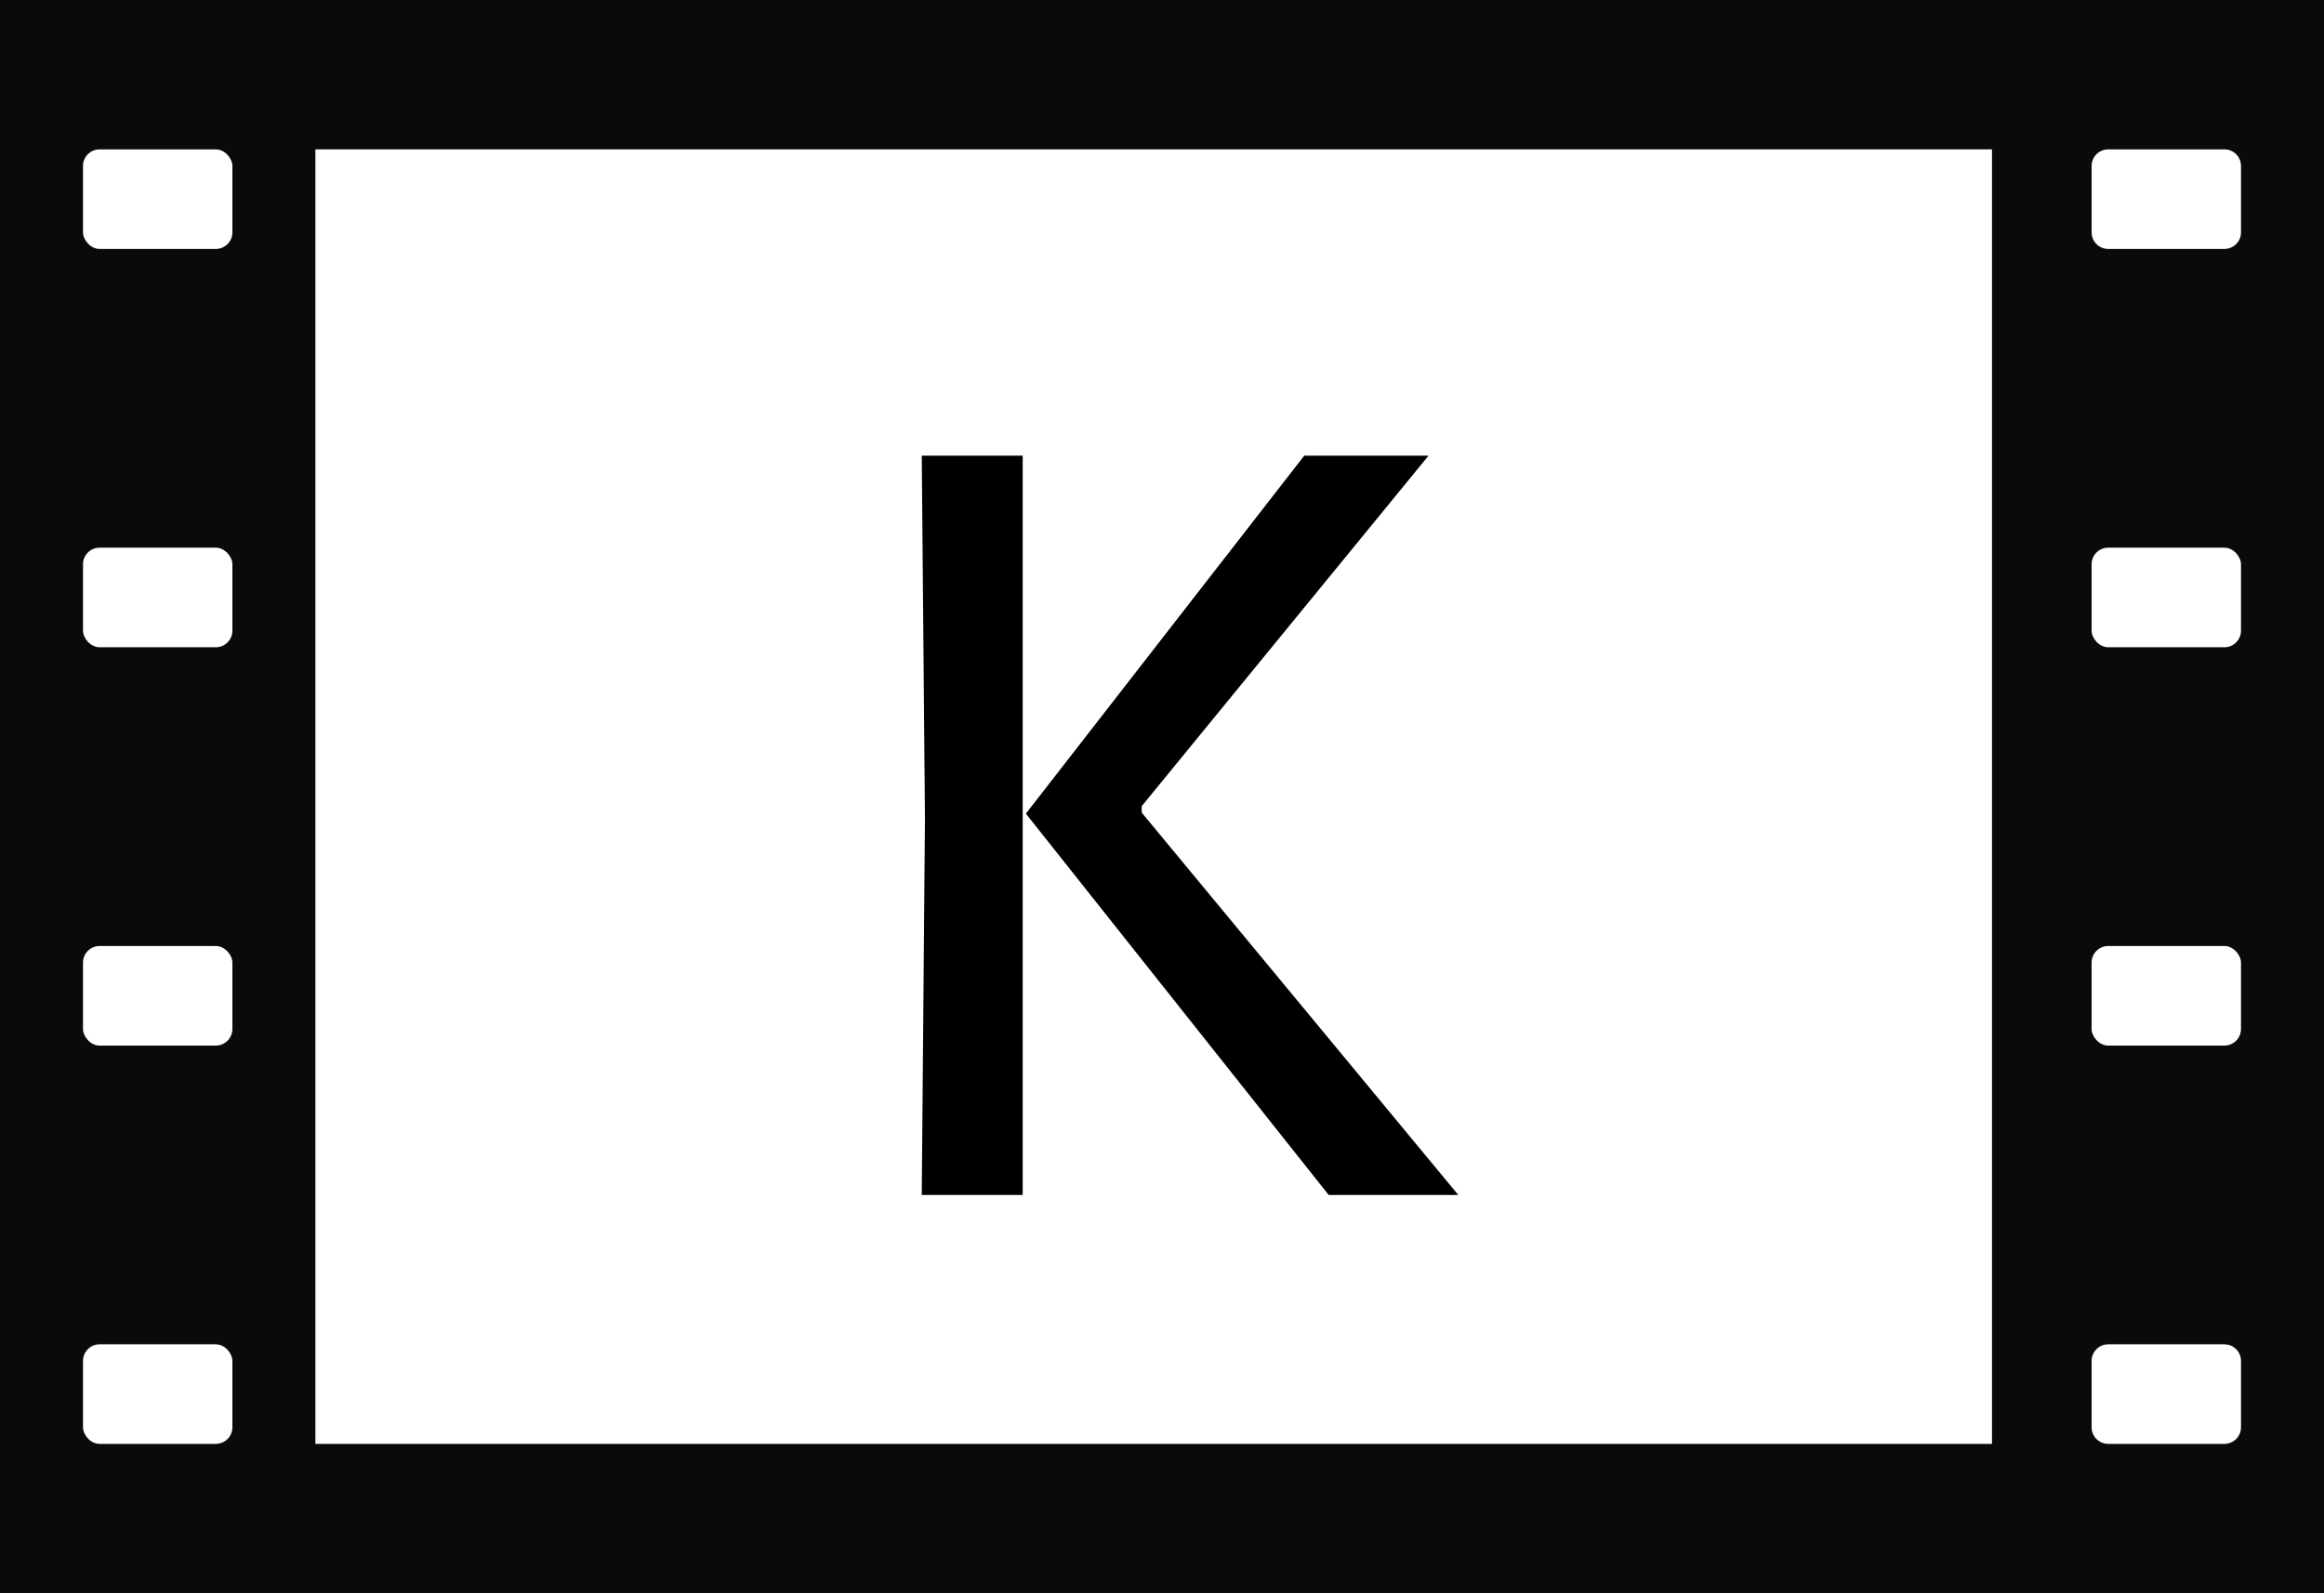 <svg width="140" height="96" viewBox="0 0 140 96" fill="none" xmlns="http://www.w3.org/2000/svg">
<rect width="140" height="96" fill="white"/>
<rect width="140" height="96" fill="#0A0A0A"/>
<rect x="19" y="9" width="101" height="78" fill="white"/>
<path d="M80.04 72L61.8 49.024L78.568 27.456H86.056L68.776 48.576V48.96L87.848 72H80.04ZM55.528 72L55.72 49.344L55.528 27.456H61.608V72H55.528Z" fill="black"/>
<rect x="5" y="9" width="9" height="6" rx="1" fill="white"/>
<rect x="5" y="33" width="9" height="6" rx="1" fill="white"/>
<rect x="5" y="57" width="9" height="6" rx="1" fill="white"/>
<rect x="5" y="81" width="9" height="6" rx="1" fill="white"/>
<path d="M126 10C126 9.448 126.448 9 127 9H134C134.552 9 135 9.448 135 10V14C135 14.552 134.552 15 134 15H127C126.448 15 126 14.552 126 14V10Z" fill="white"/>
<rect x="126" y="33" width="9" height="6" rx="1" fill="white"/>
<rect x="126" y="57" width="9" height="6" rx="1" fill="white"/>
<path d="M126 82C126 81.448 126.448 81 127 81H134C134.552 81 135 81.448 135 82V86C135 86.552 134.552 87 134 87H127C126.448 87 126 86.552 126 86V82Z" fill="white"/>
</svg>
